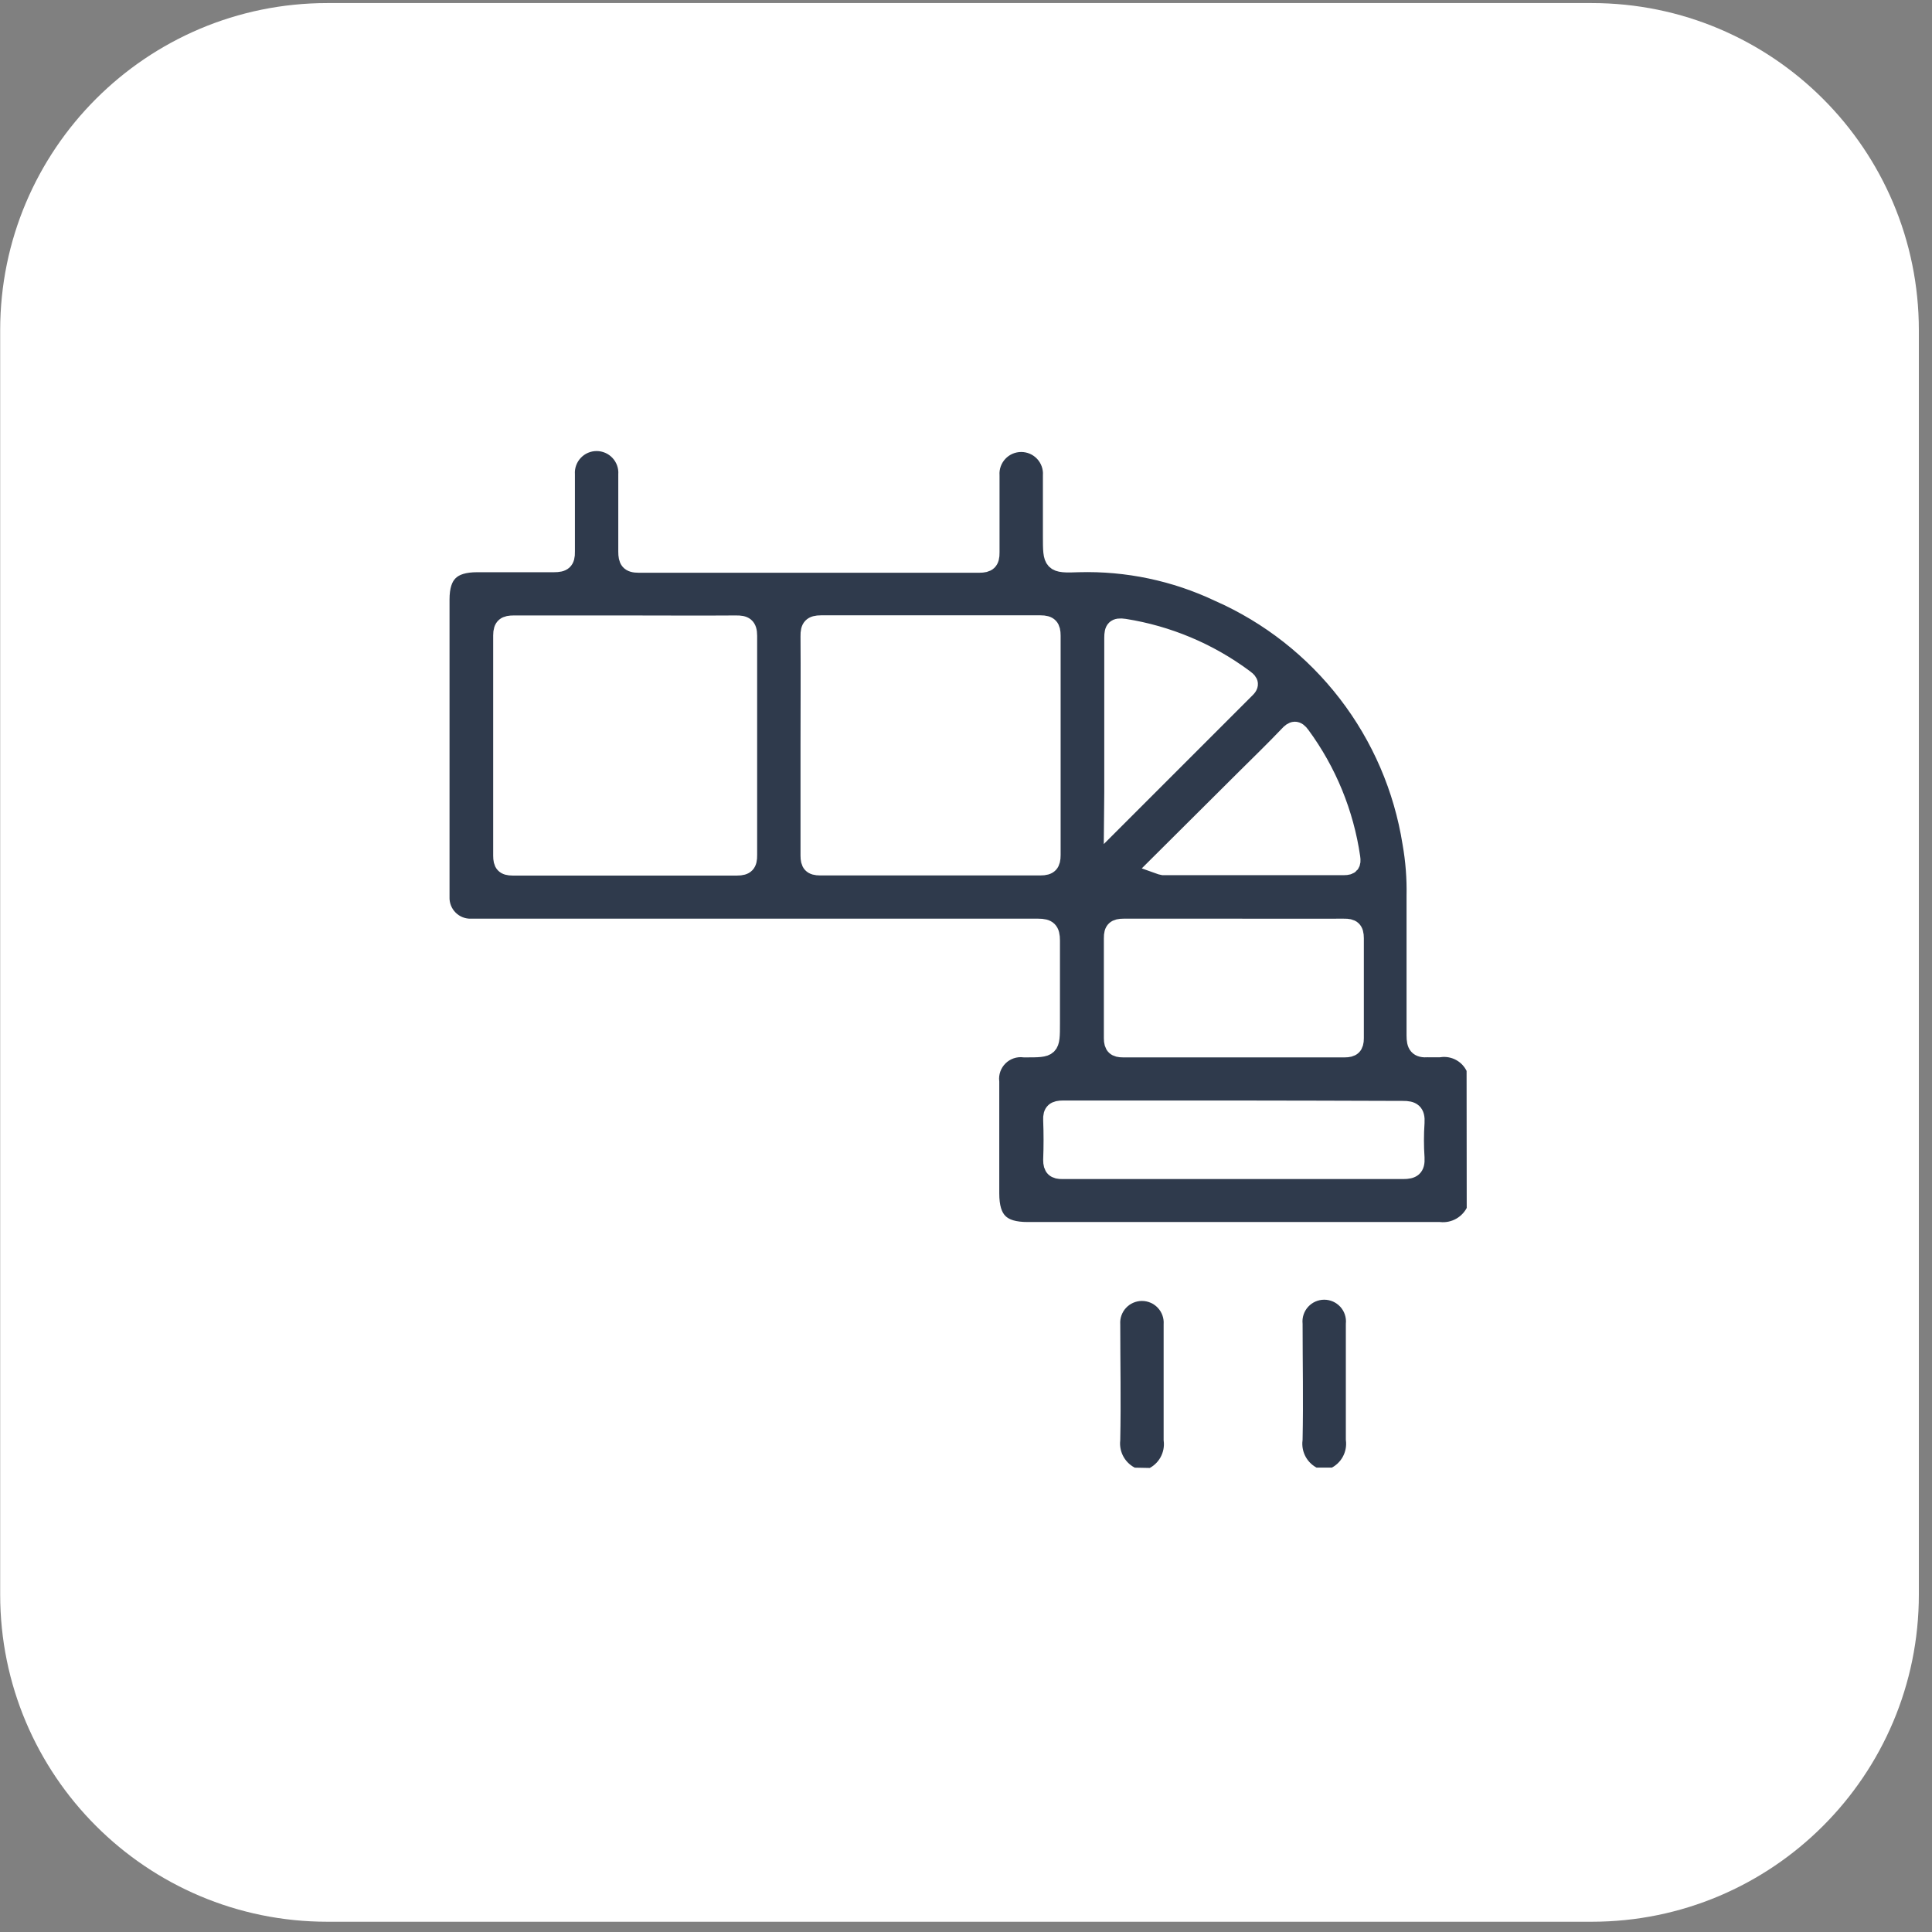 <svg width="145" height="145" viewBox="0 0 145 145" fill="none" xmlns="http://www.w3.org/2000/svg">
<rect x="0" y="0" width="145" height="145" fill="#808080" stroke="none"/>
<g id="Component 10">
<path id="Vector" d="M119.462 0.23H24.565C11.005 0.23 0.013 11.222 0.013 24.782V119.678C0.013 133.238 11.005 144.23 24.565 144.23H119.462C133.021 144.23 144.013 133.238 144.013 119.678V24.782C144.013 11.222 133.021 0.23 119.462 0.23Z" fill="white"/>
<path id="Vector_2" d="M110.78 90.82C110.547 91.341 110.155 91.775 109.662 92.062C109.168 92.348 108.597 92.472 108.029 92.415C97.742 92.415 87.441 92.415 77.127 92.415C75.134 92.415 74.297 91.608 74.297 89.564V81.221C74.258 80.873 74.299 80.52 74.415 80.19C74.533 79.859 74.723 79.559 74.972 79.313C75.222 79.066 75.523 78.88 75.855 78.766C76.187 78.653 76.54 78.617 76.888 78.659H76.958C78.852 78.659 78.852 78.659 78.852 76.805C78.852 74.732 78.852 72.659 78.852 70.585C78.852 69.848 78.633 69.648 77.915 69.648C64.033 69.648 50.154 69.648 36.278 69.648H35.371C35.06 69.658 34.751 69.604 34.462 69.489C34.173 69.374 33.911 69.201 33.693 68.98C33.474 68.759 33.303 68.496 33.19 68.206C33.078 67.916 33.026 67.606 33.038 67.296C33.038 64.485 33.038 61.684 33.038 58.873C33.038 54.221 33.038 49.596 33.038 44.997C33.038 43.073 33.876 42.246 35.819 42.246C37.763 42.246 39.657 42.246 41.581 42.246C42.229 42.246 42.468 42.086 42.448 41.398C42.448 39.485 42.448 37.561 42.448 35.637C42.428 35.318 42.472 34.999 42.58 34.699C42.687 34.398 42.855 34.123 43.074 33.89C43.292 33.657 43.555 33.471 43.848 33.344C44.141 33.217 44.457 33.152 44.776 33.152C45.095 33.152 45.411 33.217 45.704 33.344C45.996 33.471 46.26 33.657 46.478 33.89C46.697 34.123 46.864 34.398 46.972 34.699C47.08 34.999 47.124 35.318 47.103 35.637C47.103 37.551 47.103 39.475 47.103 41.398C47.103 42.036 47.243 42.286 47.941 42.286C56.454 42.286 64.97 42.286 73.489 42.286C74.117 42.286 74.326 42.106 74.317 41.468C74.317 39.554 74.317 37.63 74.317 35.707C74.296 35.388 74.34 35.069 74.448 34.768C74.555 34.468 74.724 34.193 74.942 33.96C75.16 33.727 75.424 33.541 75.716 33.414C76.009 33.287 76.325 33.222 76.644 33.222C76.963 33.222 77.279 33.287 77.572 33.414C77.865 33.541 78.128 33.727 78.347 33.96C78.565 34.193 78.733 34.468 78.84 34.768C78.948 35.069 78.993 35.388 78.972 35.707C78.972 37.222 78.972 38.697 78.972 40.252C78.972 42.246 78.972 42.325 80.965 42.246C84.596 42.147 88.199 42.905 91.482 44.459C95.273 46.133 98.584 48.731 101.113 52.016C103.641 55.3 105.306 59.165 105.955 63.259C106.188 64.575 106.291 65.91 106.264 67.246C106.264 70.735 106.264 74.224 106.264 77.712C106.264 78.42 106.424 78.709 107.182 78.65C107.451 78.65 107.74 78.65 108.019 78.65C108.587 78.569 109.166 78.68 109.665 78.965C110.163 79.25 110.552 79.693 110.77 80.224L110.78 90.82ZM46.984 46.891C44.183 46.891 41.372 46.891 38.571 46.891C37.973 46.891 37.714 47.02 37.714 47.688C37.714 53.191 37.714 58.653 37.714 64.216C37.714 64.804 37.873 65.013 38.481 65.013C44.09 65.013 49.702 65.013 55.317 65.013C55.955 65.013 56.135 64.794 56.125 64.176C56.125 58.693 56.125 53.207 56.125 47.718C56.125 47.02 55.865 46.881 55.227 46.891C52.476 46.911 49.745 46.891 46.984 46.891ZM60.78 55.942C60.78 58.693 60.78 61.454 60.78 64.206C60.78 64.794 60.939 65.003 61.557 65.003C67.07 65.003 72.522 65.003 78.085 65.003C78.732 65.003 78.902 64.784 78.902 64.166C78.902 58.683 78.902 53.197 78.902 47.708C78.902 47.1 78.732 46.881 78.085 46.881C72.602 46.881 67.116 46.881 61.627 46.881C60.949 46.881 60.77 47.1 60.78 47.748C60.8 50.479 60.78 53.221 60.78 55.942ZM92.678 69.648C89.897 69.648 87.116 69.648 84.335 69.648C83.746 69.648 83.537 69.808 83.547 70.416C83.547 72.921 83.547 75.423 83.547 77.922C83.547 78.5 83.756 78.659 84.295 78.659C89.837 78.659 95.376 78.659 100.912 78.659C101.46 78.659 101.659 78.49 101.659 77.922C101.659 75.423 101.659 72.921 101.659 70.416C101.659 69.798 101.45 69.638 100.862 69.648C98.111 69.658 95.389 69.648 92.658 69.648H92.678ZM92.678 83.295C88.382 83.295 84.085 83.295 79.789 83.295C79.201 83.295 78.962 83.454 78.992 84.062C79.031 85.046 79.031 86.042 78.992 87.053C78.992 87.631 79.201 87.8 79.749 87.79C81.364 87.79 82.979 87.79 84.604 87.79C91.502 87.79 98.4 87.79 105.308 87.79C105.985 87.79 106.254 87.621 106.215 86.903C106.155 86.02 106.155 85.134 106.215 84.252C106.264 83.504 105.985 83.314 105.268 83.325C101.051 83.314 96.855 83.295 92.658 83.295H92.678ZM83.557 61.644L93.525 51.676C93.904 51.307 93.625 51.108 93.356 50.908C90.713 48.947 87.635 47.655 84.384 47.14C83.707 47.04 83.577 47.24 83.577 47.868C83.577 51.735 83.577 55.603 83.577 59.471L83.557 61.644ZM86.966 64.893C87.073 64.932 87.183 64.962 87.295 64.983H100.862C101.35 64.983 101.46 64.824 101.39 64.355C100.907 61.04 99.617 57.894 97.632 55.194C97.303 54.736 97.054 54.776 96.685 55.194C95.638 56.291 94.552 57.347 93.475 58.414L86.966 64.893Z" fill="#2F3A4C" stroke="white" stroke-width="1.4" stroke-miterlimit="10"/>
<path id="Vector_3" d="M85.002 110.847C84.469 110.613 84.024 110.215 83.732 109.712C83.44 109.208 83.316 108.624 83.377 108.046C83.437 105.175 83.377 102.294 83.377 99.423C83.357 99.105 83.401 98.785 83.509 98.485C83.617 98.184 83.784 97.909 84.003 97.676C84.221 97.443 84.484 97.257 84.777 97.131C85.07 97.004 85.386 96.938 85.705 96.938C86.024 96.938 86.34 97.004 86.633 97.131C86.926 97.257 87.189 97.443 87.407 97.676C87.626 97.909 87.794 98.184 87.901 98.485C88.009 98.785 88.053 99.105 88.033 99.423C88.033 102.294 88.033 105.175 88.033 108.046C88.106 108.625 87.991 109.212 87.706 109.722C87.421 110.231 86.98 110.636 86.448 110.876L85.002 110.847Z" fill="#2F3A4C" stroke="white" stroke-width="1.4" stroke-miterlimit="10"/>
<path id="Vector_4" d="M98.647 110.847C98.115 110.606 97.674 110.201 97.389 109.692C97.104 109.182 96.989 108.595 97.062 108.016C97.122 105.145 97.062 102.264 97.062 99.393C97.033 99.07 97.07 98.744 97.173 98.437C97.276 98.129 97.443 97.846 97.661 97.606C97.88 97.367 98.146 97.175 98.443 97.044C98.74 96.913 99.061 96.845 99.385 96.845C99.71 96.845 100.031 96.913 100.327 97.044C100.624 97.175 100.89 97.367 101.109 97.606C101.328 97.846 101.494 98.129 101.597 98.437C101.7 98.744 101.738 99.07 101.708 99.393C101.708 102.264 101.708 105.145 101.708 108.016C101.781 108.595 101.666 109.182 101.381 109.692C101.096 110.201 100.655 110.606 100.123 110.847H98.647Z" fill="#2F3A4C" stroke="white" stroke-width="1.4" stroke-miterlimit="10"/>
</g>
</svg>
